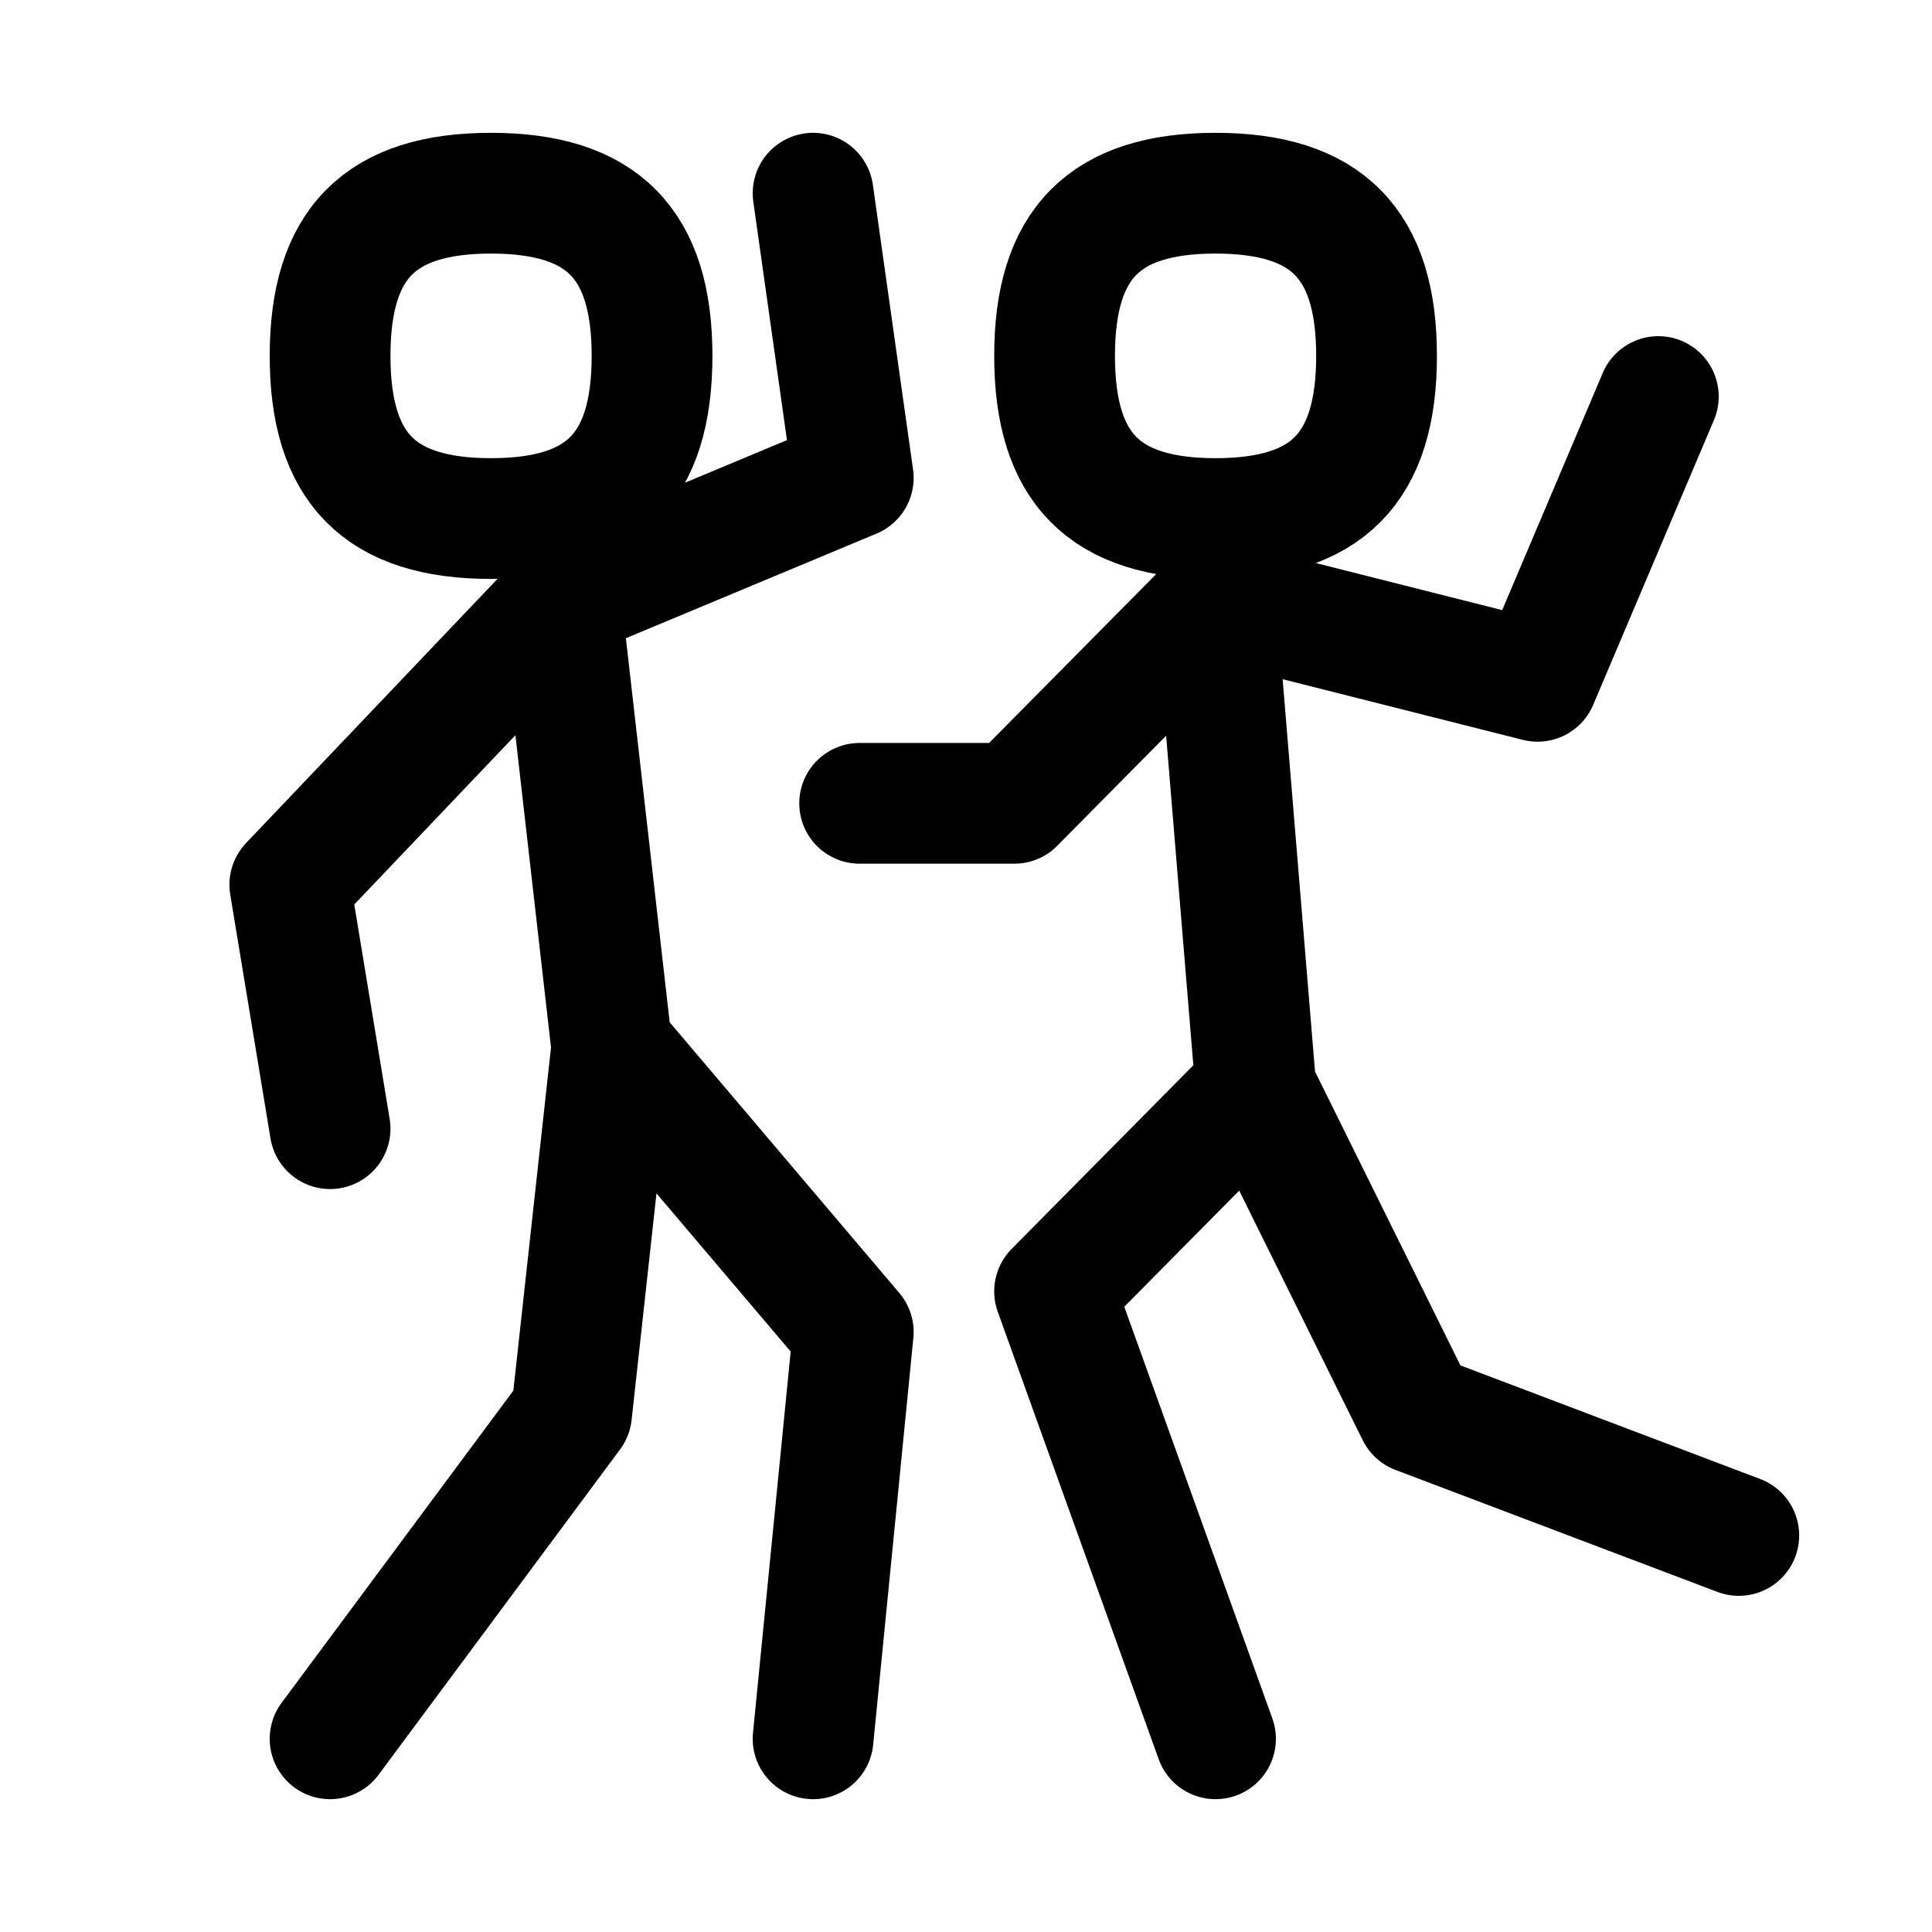 <svg xmlns="http://www.w3.org/2000/svg" fill="none" viewBox="0 0 20 20" stroke-width="1.25" stroke="currentColor" aria-hidden="true" data-slot="icon">
  <path stroke-linecap="round" stroke-linejoin="round" d="M8.899 8.316H10.5l2.083-2.105m0 0L13 11.263m-.417-5.052 3.334.842 1.25-2.948M13 11.263l-2.083 2.105L12.583 18M13 11.263l1.667 3.369L18 15.895M8.417 2l.416 2.947-3.028 1.264m0 0L3 9.158l.417 2.526m2.388-5.473.528 4.631m0 0-.416 3.79L3.417 18m2.916-7.158 2.5 2.947L8.417 18M6.75 3.684c0 1.163-.516 1.684-1.667 1.684-1.15 0-1.666-.521-1.666-1.684C3.417 2.522 3.933 2 5.083 2s1.667.522 1.667 1.684Zm7.5 0c0 1.163-.516 1.684-1.667 1.684-1.15 0-1.666-.521-1.666-1.684 0-1.162.516-1.684 1.666-1.684s1.667.522 1.667 1.684Z"/>
</svg>
